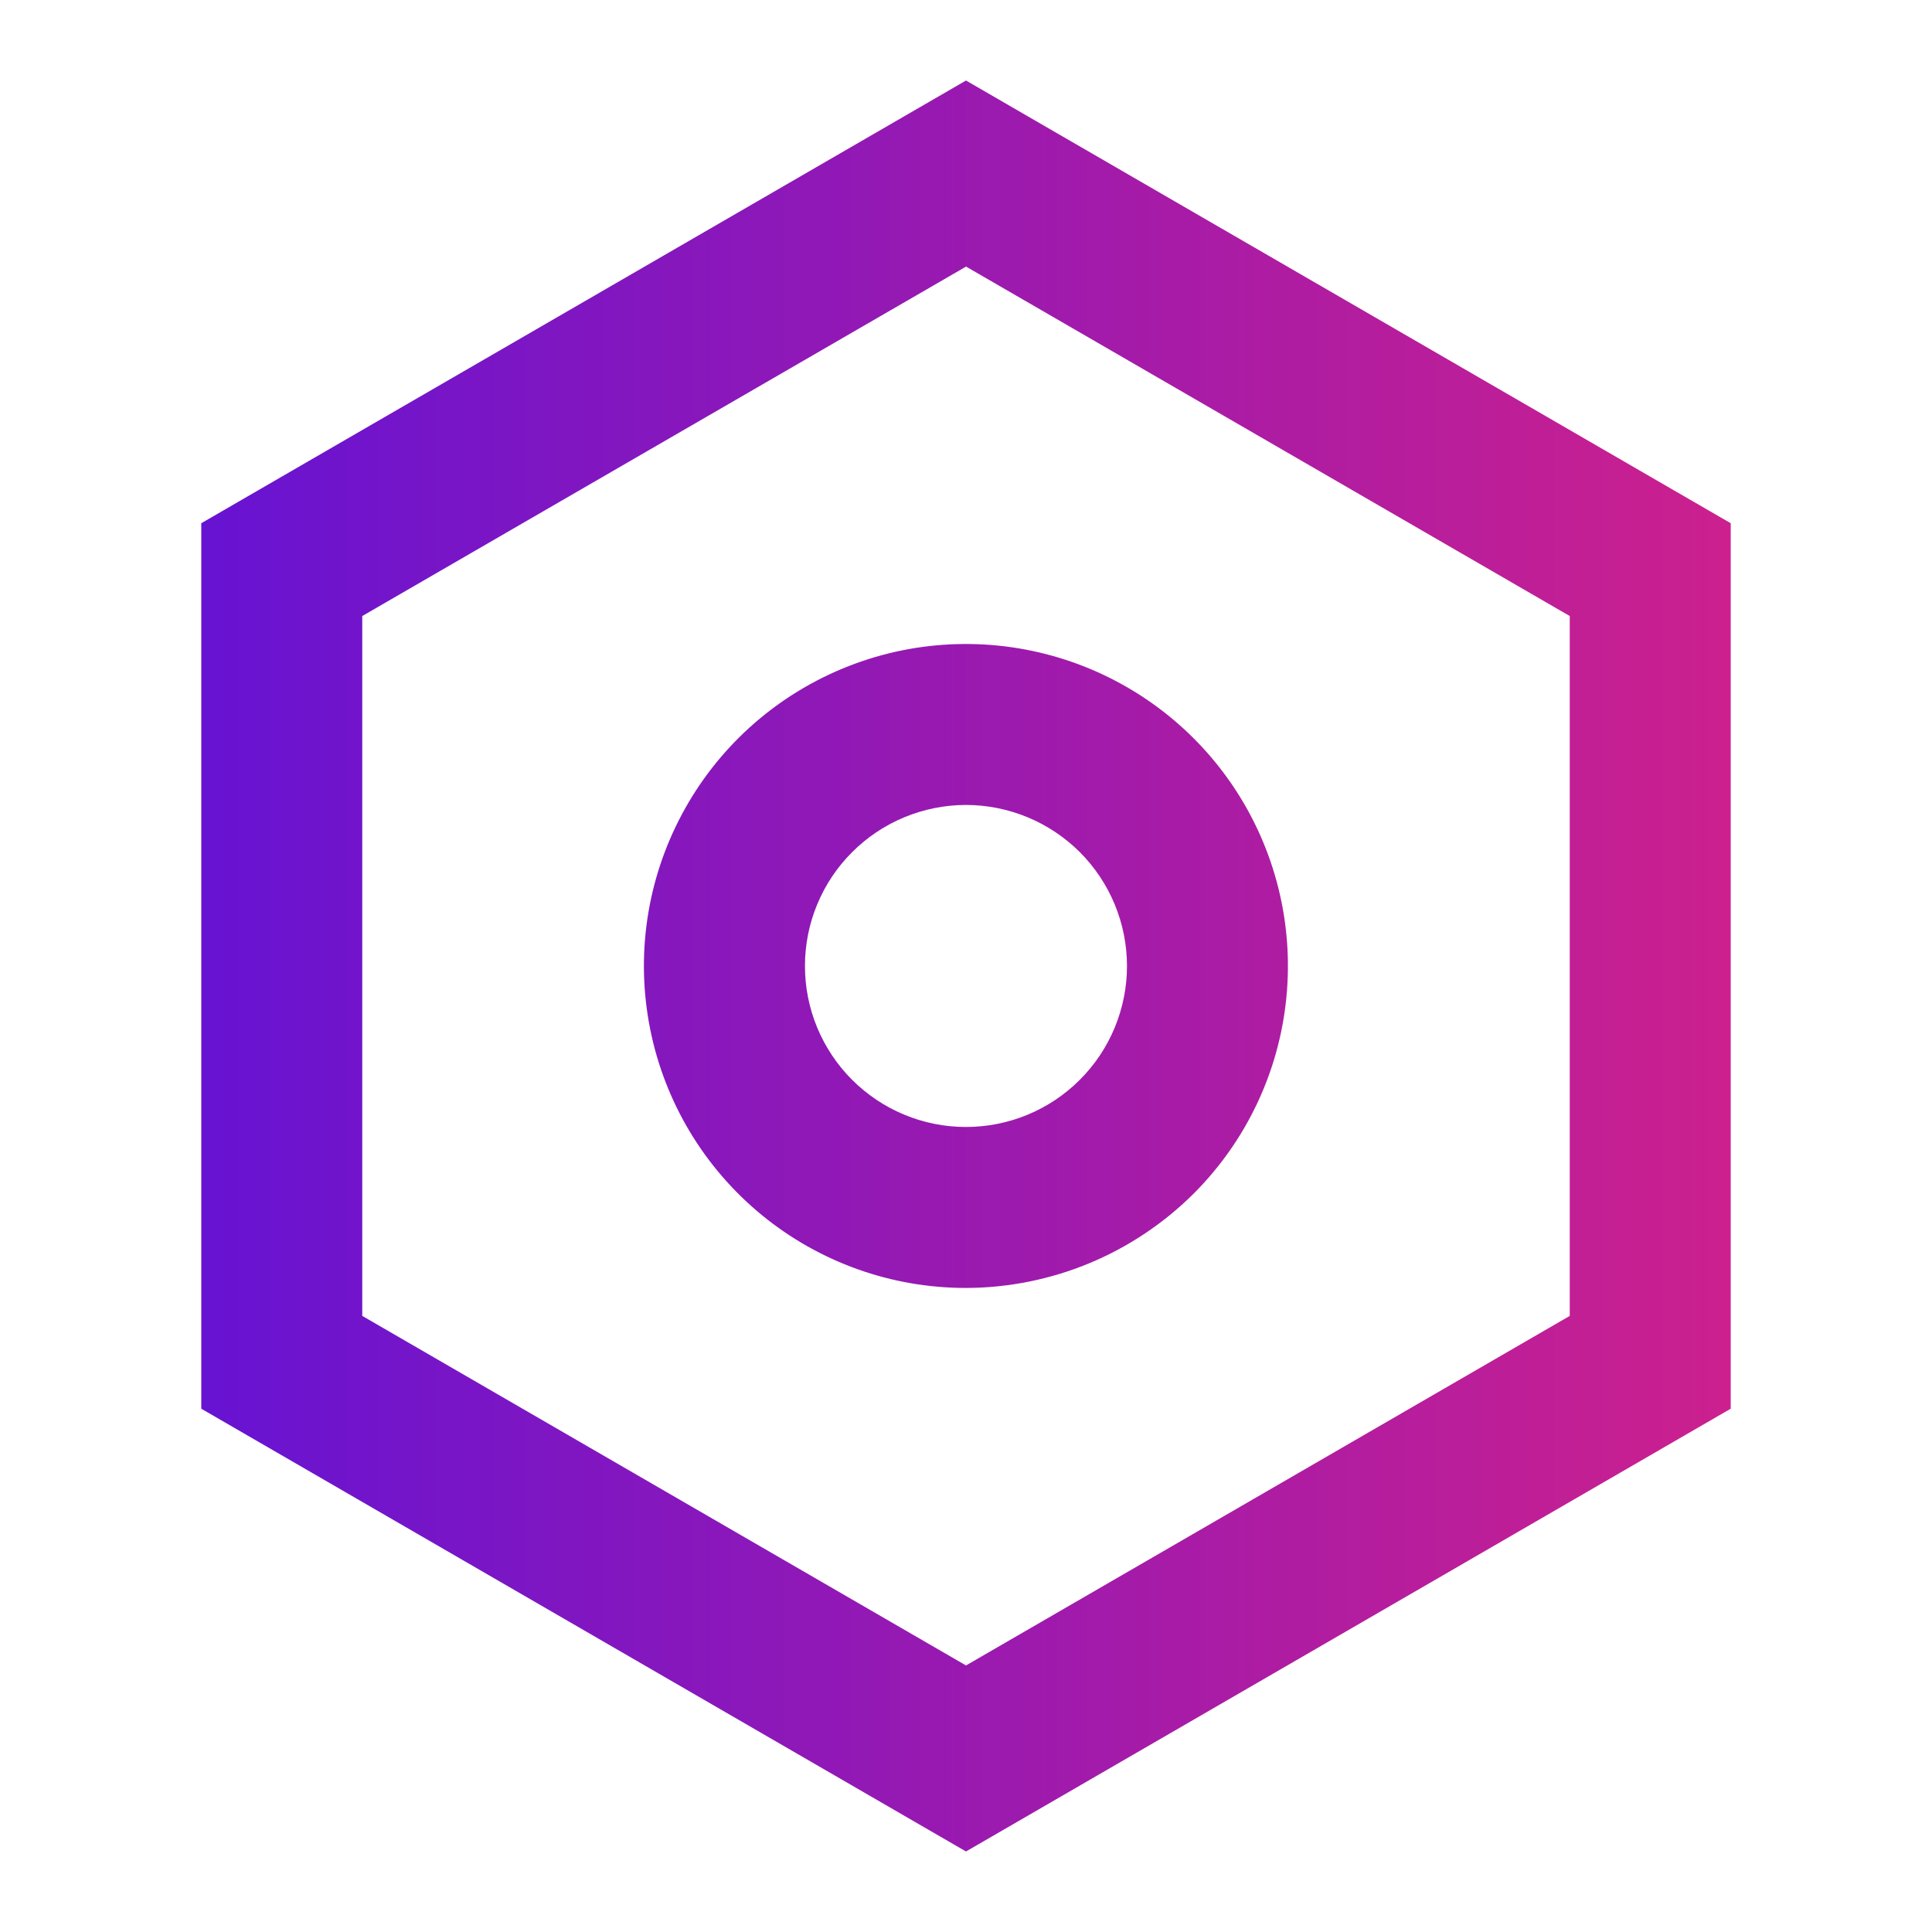 <svg width="28" height="28" viewBox="0 0 28 28" fill="none" xmlns="http://www.w3.org/2000/svg">
<path d="M14 26.833L2.917 20.416V7.583L14 1.167L25.083 7.583V20.416L14 26.833ZM14 3.864L5.25 8.928V19.071L14 24.137L22.75 19.071V8.928L14 3.863V3.864V3.864ZM14 18.666C12.92 18.667 11.874 18.293 11.039 17.608C10.204 16.923 9.633 15.97 9.422 14.911C9.211 13.852 9.374 12.753 9.883 11.801C10.392 10.848 11.215 10.102 12.212 9.689C13.21 9.275 14.32 9.221 15.353 9.534C16.386 9.847 17.279 10.509 17.879 11.406C18.479 12.304 18.749 13.382 18.643 14.457C18.538 15.531 18.063 16.536 17.299 17.299C16.422 18.172 15.237 18.663 14 18.666V18.666ZM14 11.666C13.694 11.666 13.39 11.727 13.107 11.844C12.824 11.961 12.567 12.133 12.35 12.35C12.133 12.566 11.961 12.823 11.844 13.106C11.726 13.389 11.666 13.693 11.666 13.999C11.666 14.306 11.726 14.609 11.843 14.892C11.961 15.175 12.132 15.433 12.349 15.649C12.566 15.866 12.823 16.038 13.106 16.155C13.389 16.273 13.692 16.333 13.999 16.333C14.618 16.333 15.211 16.088 15.649 15.65C16.087 15.213 16.333 14.619 16.333 14C16.333 13.382 16.087 12.788 15.65 12.35C15.212 11.913 14.619 11.667 14 11.666V11.666Z" fill="url(#paint0_linear)"/>
<defs>
<linearGradient id="paint0_linear" x1="25.083" y1="14" x2="2.917" y2="14" gradientUnits="userSpaceOnUse">
<stop stop-color="#CC208E"/>
<stop offset="1" stop-color="#6713D2"/>
</linearGradient>
</defs>
</svg>
